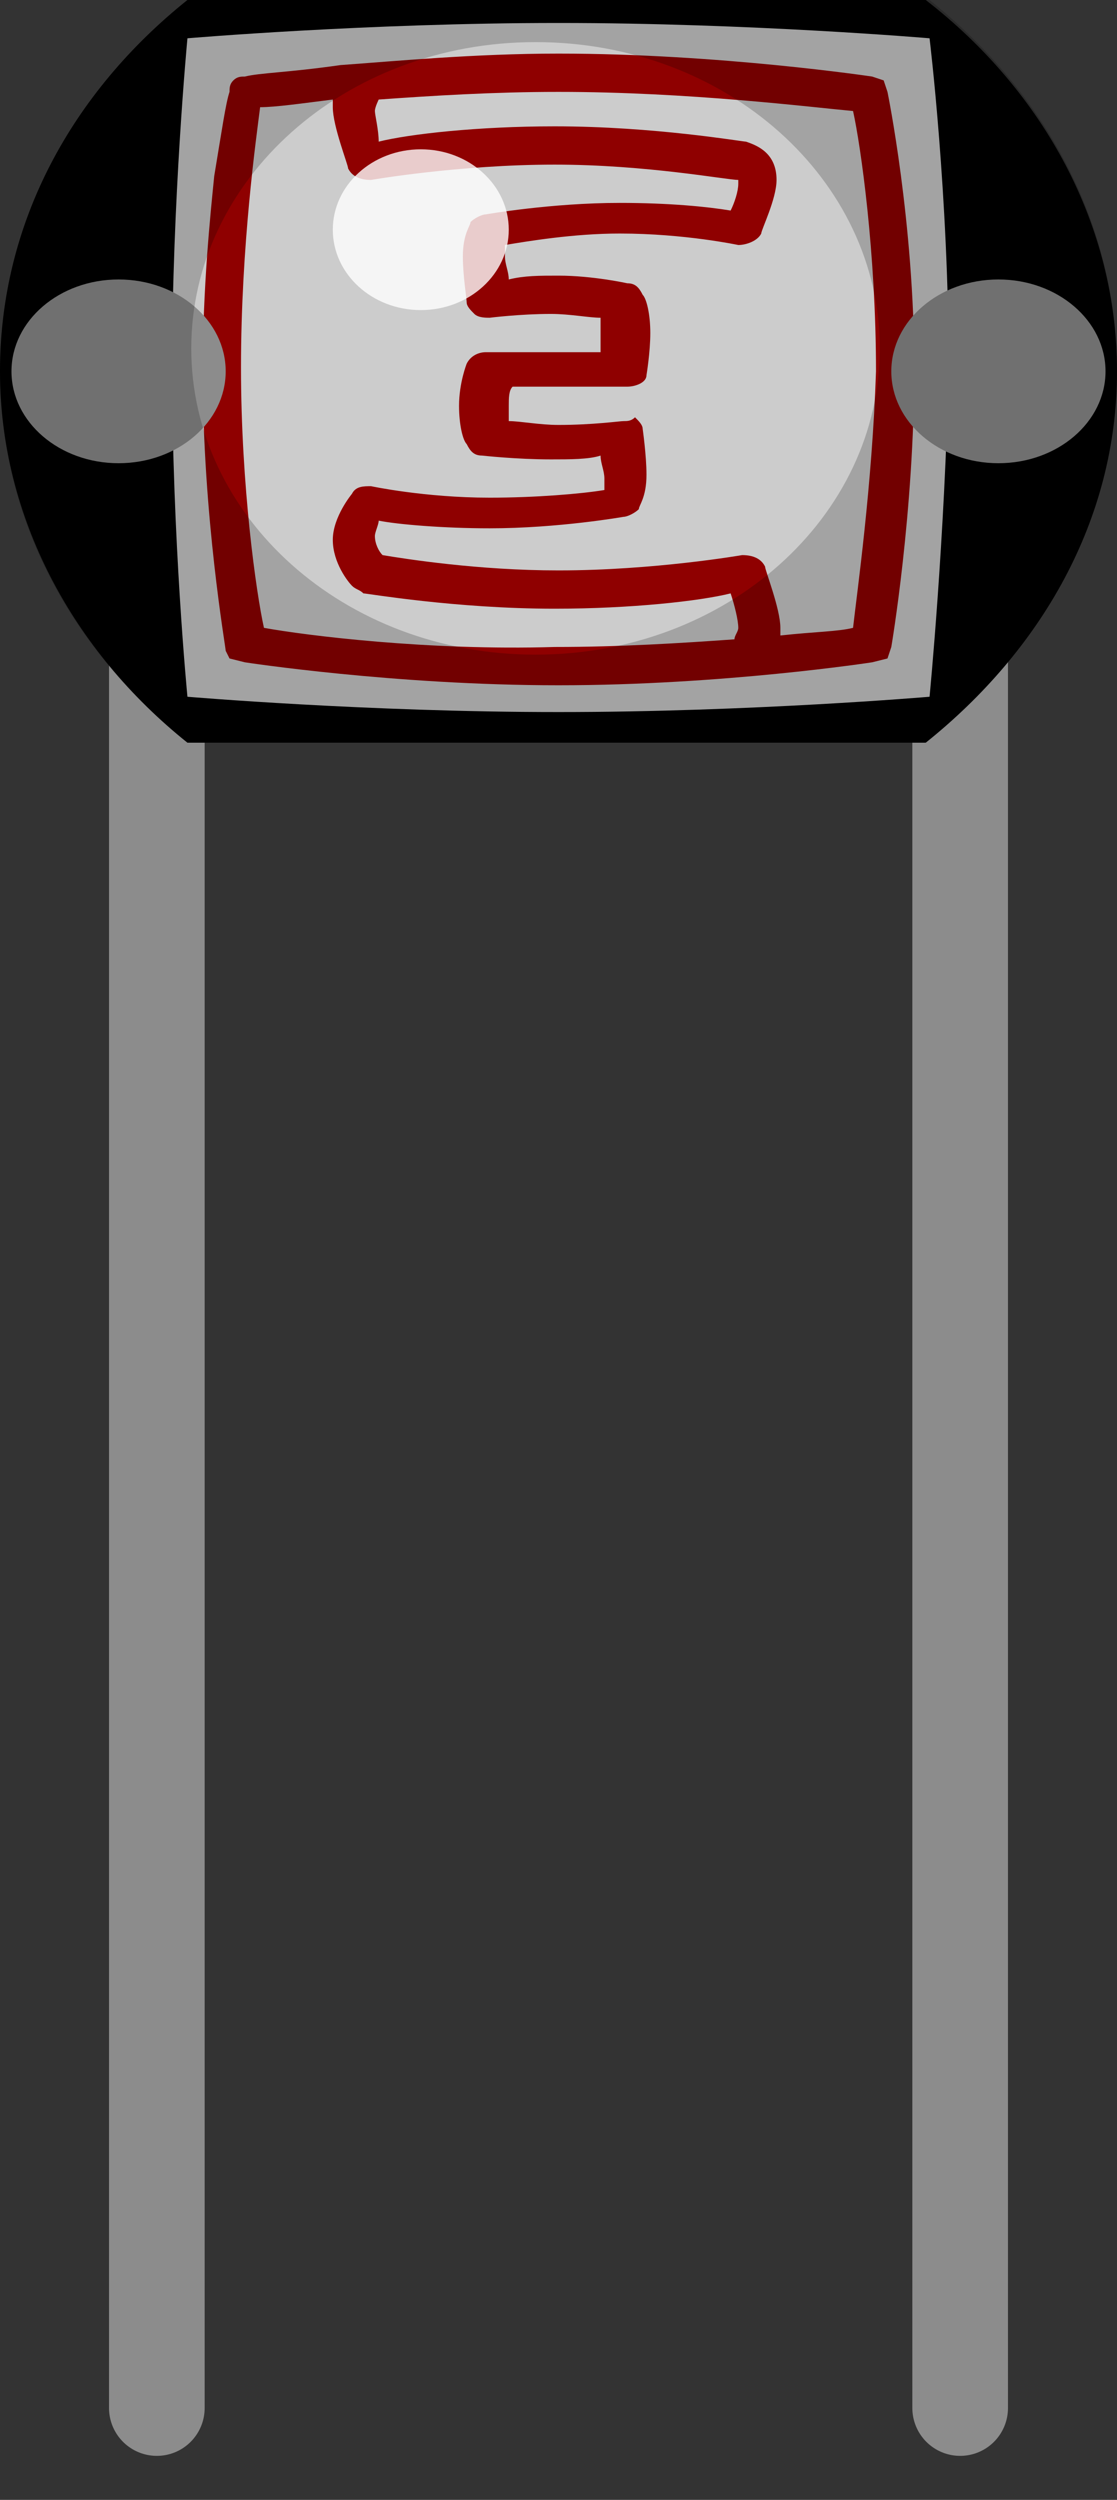 <?xml version="1.0" encoding="utf-8"?>
<!-- Generator: Adobe Illustrator 24.3.0, SVG Export Plug-In . SVG Version: 6.00 Build 0)  -->
<svg version="1.1" id="Layer_1" xmlns:svg="http://www.w3.org/2000/svg"
	 xmlns="http://www.w3.org/2000/svg" xmlns:xlink="http://www.w3.org/1999/xlink" x="0px" y="0px" viewBox="0 0 29.2 65.3"
	 style="enable-background:new 0 0 29.2 65.3;" xml:space="preserve">
<rect x="0" y="0" width="29.2" height="65.3" fill="#333333" stroke="none"/>
<style type="text/css">
	.st0{fill:none;stroke:#8C8C8C;stroke-width:2.5;stroke-linecap:round;stroke-linejoin:round;}
	.st1{fill:#CCCCCC;}
	.st2{fill:#8F0000;}
	.st3{fill:#8C8C8C;}
	.st4{opacity:0.2;enable-background:new    ;}
	.st5{opacity:0.8;fill:#FFFFFF;enable-background:new    ;}
</style>
<path class="st0" d="M25.1,11.1v51.8"/>
<path class="st0" d="M4.1,11.1v51.8"/>
<g id="connector0leg">
</g>
<g id="connector1leg">
</g>
<g>
	<path d="M0,9.7c0,3.8,1.9,7.3,4.9,9.7h19.3c3-2.4,5-5.8,5-9.7c0-3.8-1.9-7.3-5-9.7H4.9C1.9,2.4,0,5.8,0,9.7z"/>
	<rect x="4.9" width="19.3" height="19.3"/>
	<path class="st1" d="M24.3,18.2c0,0-4.7,0.4-9.7,0.4s-9.7-0.4-9.7-0.4s-0.4-4.1-0.4-8.6c0-4.4,0.4-8.6,0.4-8.6s4.7-0.4,9.7-0.4
		c5,0,9.7,0.4,9.7,0.4s0.5,4.1,0.5,8.6C24.7,14.1,24.3,18.2,24.3,18.2z"/>
	<path class="st2" d="M23.2,2.4l-0.1-0.3L22.8,2c0,0-4-0.6-8.2-0.6c-2.2,0-4.3,0.2-5.7,0.3C7.5,1.9,6.8,1.9,6.4,2
		c-0.1,0-0.2,0-0.3,0.1C6,2.2,6,2.3,6,2.4c-0.1,0.3-0.2,1-0.4,2.2C5.5,5.6,5.3,7.5,5.3,9.7c0,3.8,0.6,7.2,0.6,7.3L6,17.2l0.4,0.1
		c0,0,3.9,0.6,8.2,0.6c4.3,0,8.2-0.6,8.2-0.6l0.4-0.1l0.1-0.3c0,0,0.6-3.5,0.6-7.3S23.2,2.4,23.2,2.4z M6.9,16.4
		c-0.2-0.9-0.6-3.7-0.6-6.8c0-3.2,0.4-6,0.5-6.8c0.4,0,1.1-0.1,1.9-0.2c0,0.1,0,0.1,0,0.2c0,0.5,0.4,1.5,0.4,1.6
		c0.1,0.2,0.3,0.3,0.6,0.3c0,0,2.3-0.4,4.8-0.4c2.4,0,4.5,0.4,4.8,0.4c0,0,0,0,0,0.1c0,0.2-0.1,0.5-0.2,0.7
		c-0.6-0.1-1.6-0.2-2.9-0.2c-1.8,0-3.5,0.3-3.5,0.3c-0.1,0-0.3,0.1-0.4,0.2c0,0.1-0.2,0.3-0.2,0.9c0,0.5,0.1,1.1,0.1,1.2
		c0,0.1,0.1,0.2,0.2,0.3c0.1,0.1,0.3,0.1,0.4,0.1c0,0,0.8-0.1,1.6-0.1c0.5,0,1,0.1,1.3,0.1c0,0.1,0,0.3,0,0.4c0,0.2,0,0.4,0,0.5
		h-1.3h-1.7c-0.2,0-0.4,0.1-0.5,0.3c0,0-0.2,0.5-0.2,1.1c0,0.5,0.1,0.9,0.2,1c0.1,0.2,0.2,0.3,0.4,0.3c0,0,0.9,0.1,1.8,0.1
		c0.5,0,1,0,1.3-0.1c0,0.2,0.1,0.4,0.1,0.6c0,0.1,0,0.2,0,0.3c-0.6,0.1-1.8,0.2-3,0.2c-1.7,0-3.1-0.3-3.1-0.3c-0.2,0-0.4,0-0.5,0.2
		c0,0-0.5,0.6-0.5,1.2c0,0.6,0.4,1.1,0.5,1.2c0.1,0.1,0.2,0.1,0.3,0.2c0.1,0,2.4,0.4,5,0.4c2,0,3.8-0.2,4.6-0.4
		c0.1,0.3,0.2,0.7,0.2,0.9c0,0.1-0.1,0.2-0.1,0.3c-1.4,0.1-3,0.2-4.7,0.2C11.2,17,8,16.6,6.9,16.4z M22.3,16.4
		c-0.4,0.1-1,0.1-1.9,0.2c0-0.1,0-0.1,0-0.2c0-0.5-0.4-1.5-0.4-1.6c-0.1-0.2-0.3-0.3-0.6-0.3c0,0-2.3,0.4-4.8,0.4
		c-2.1,0-4-0.3-4.6-0.4c-0.1-0.1-0.2-0.3-0.2-0.5c0-0.1,0.1-0.3,0.1-0.4c0.5,0.1,1.7,0.2,2.9,0.2c1.8,0,3.5-0.3,3.5-0.3
		c0.1,0,0.3-0.1,0.4-0.2c0-0.1,0.2-0.3,0.2-0.9c0-0.5-0.1-1.2-0.1-1.2c0-0.1-0.1-0.2-0.2-0.3C16.5,11,16.4,11,16.3,11
		c-0.1,0-0.8,0.1-1.7,0.1c-0.5,0-1-0.1-1.3-0.1c0-0.1,0-0.3,0-0.4c0-0.2,0-0.4,0.1-0.5h1.3h1.7c0.2,0,0.5-0.1,0.5-0.3
		c0,0,0.1-0.6,0.1-1.1c0-0.5-0.1-0.9-0.2-1c-0.1-0.2-0.2-0.3-0.4-0.3c0,0-0.9-0.2-1.8-0.2c-0.5,0-0.9,0-1.3,0.1
		c0-0.2-0.1-0.4-0.1-0.6c0-0.1,0-0.2,0-0.3c0.6-0.1,1.8-0.3,3-0.3c1.7,0,3.1,0.3,3.1,0.3c0.2,0,0.5-0.1,0.6-0.3
		c0-0.1,0.4-0.9,0.4-1.4c0-0.7-0.5-0.9-0.8-1c-0.1,0-2.4-0.4-5-0.4c-2,0-3.8,0.2-4.6,0.4C9.9,3.4,9.8,3,9.8,2.9
		c0-0.1,0.1-0.3,0.1-0.3c1.4-0.1,3-0.2,4.7-0.2c3.4,0,6.6,0.4,7.7,0.5c0.2,0.9,0.6,3.7,0.6,6.8C22.8,12.7,22.4,15.5,22.3,16.4z"/>
	<ellipse class="st3" cx="3.1" cy="9.7" rx="2.8" ry="2.4"/>
	<ellipse class="st3" cx="26.1" cy="9.7" rx="2.8" ry="2.4"/>
	<path class="st4" d="M24.3,0H4.9C1.9,2.4,0,5.8,0,9.7s1.9,7.3,4.9,9.7h19.3c3-2.4,5-5.8,5-9.7C29.2,5.8,27.3,2.4,24.3,0z M14,17.1
		c-5,0-9-3.6-9-8c0-4.4,4-8,9-8c5,0,9,3.6,9,8C23,13.5,19,17.1,14,17.1z"/>
	<ellipse class="st5" cx="11" cy="6" rx="2.3" ry="2.1"/>
</g>
</svg>
